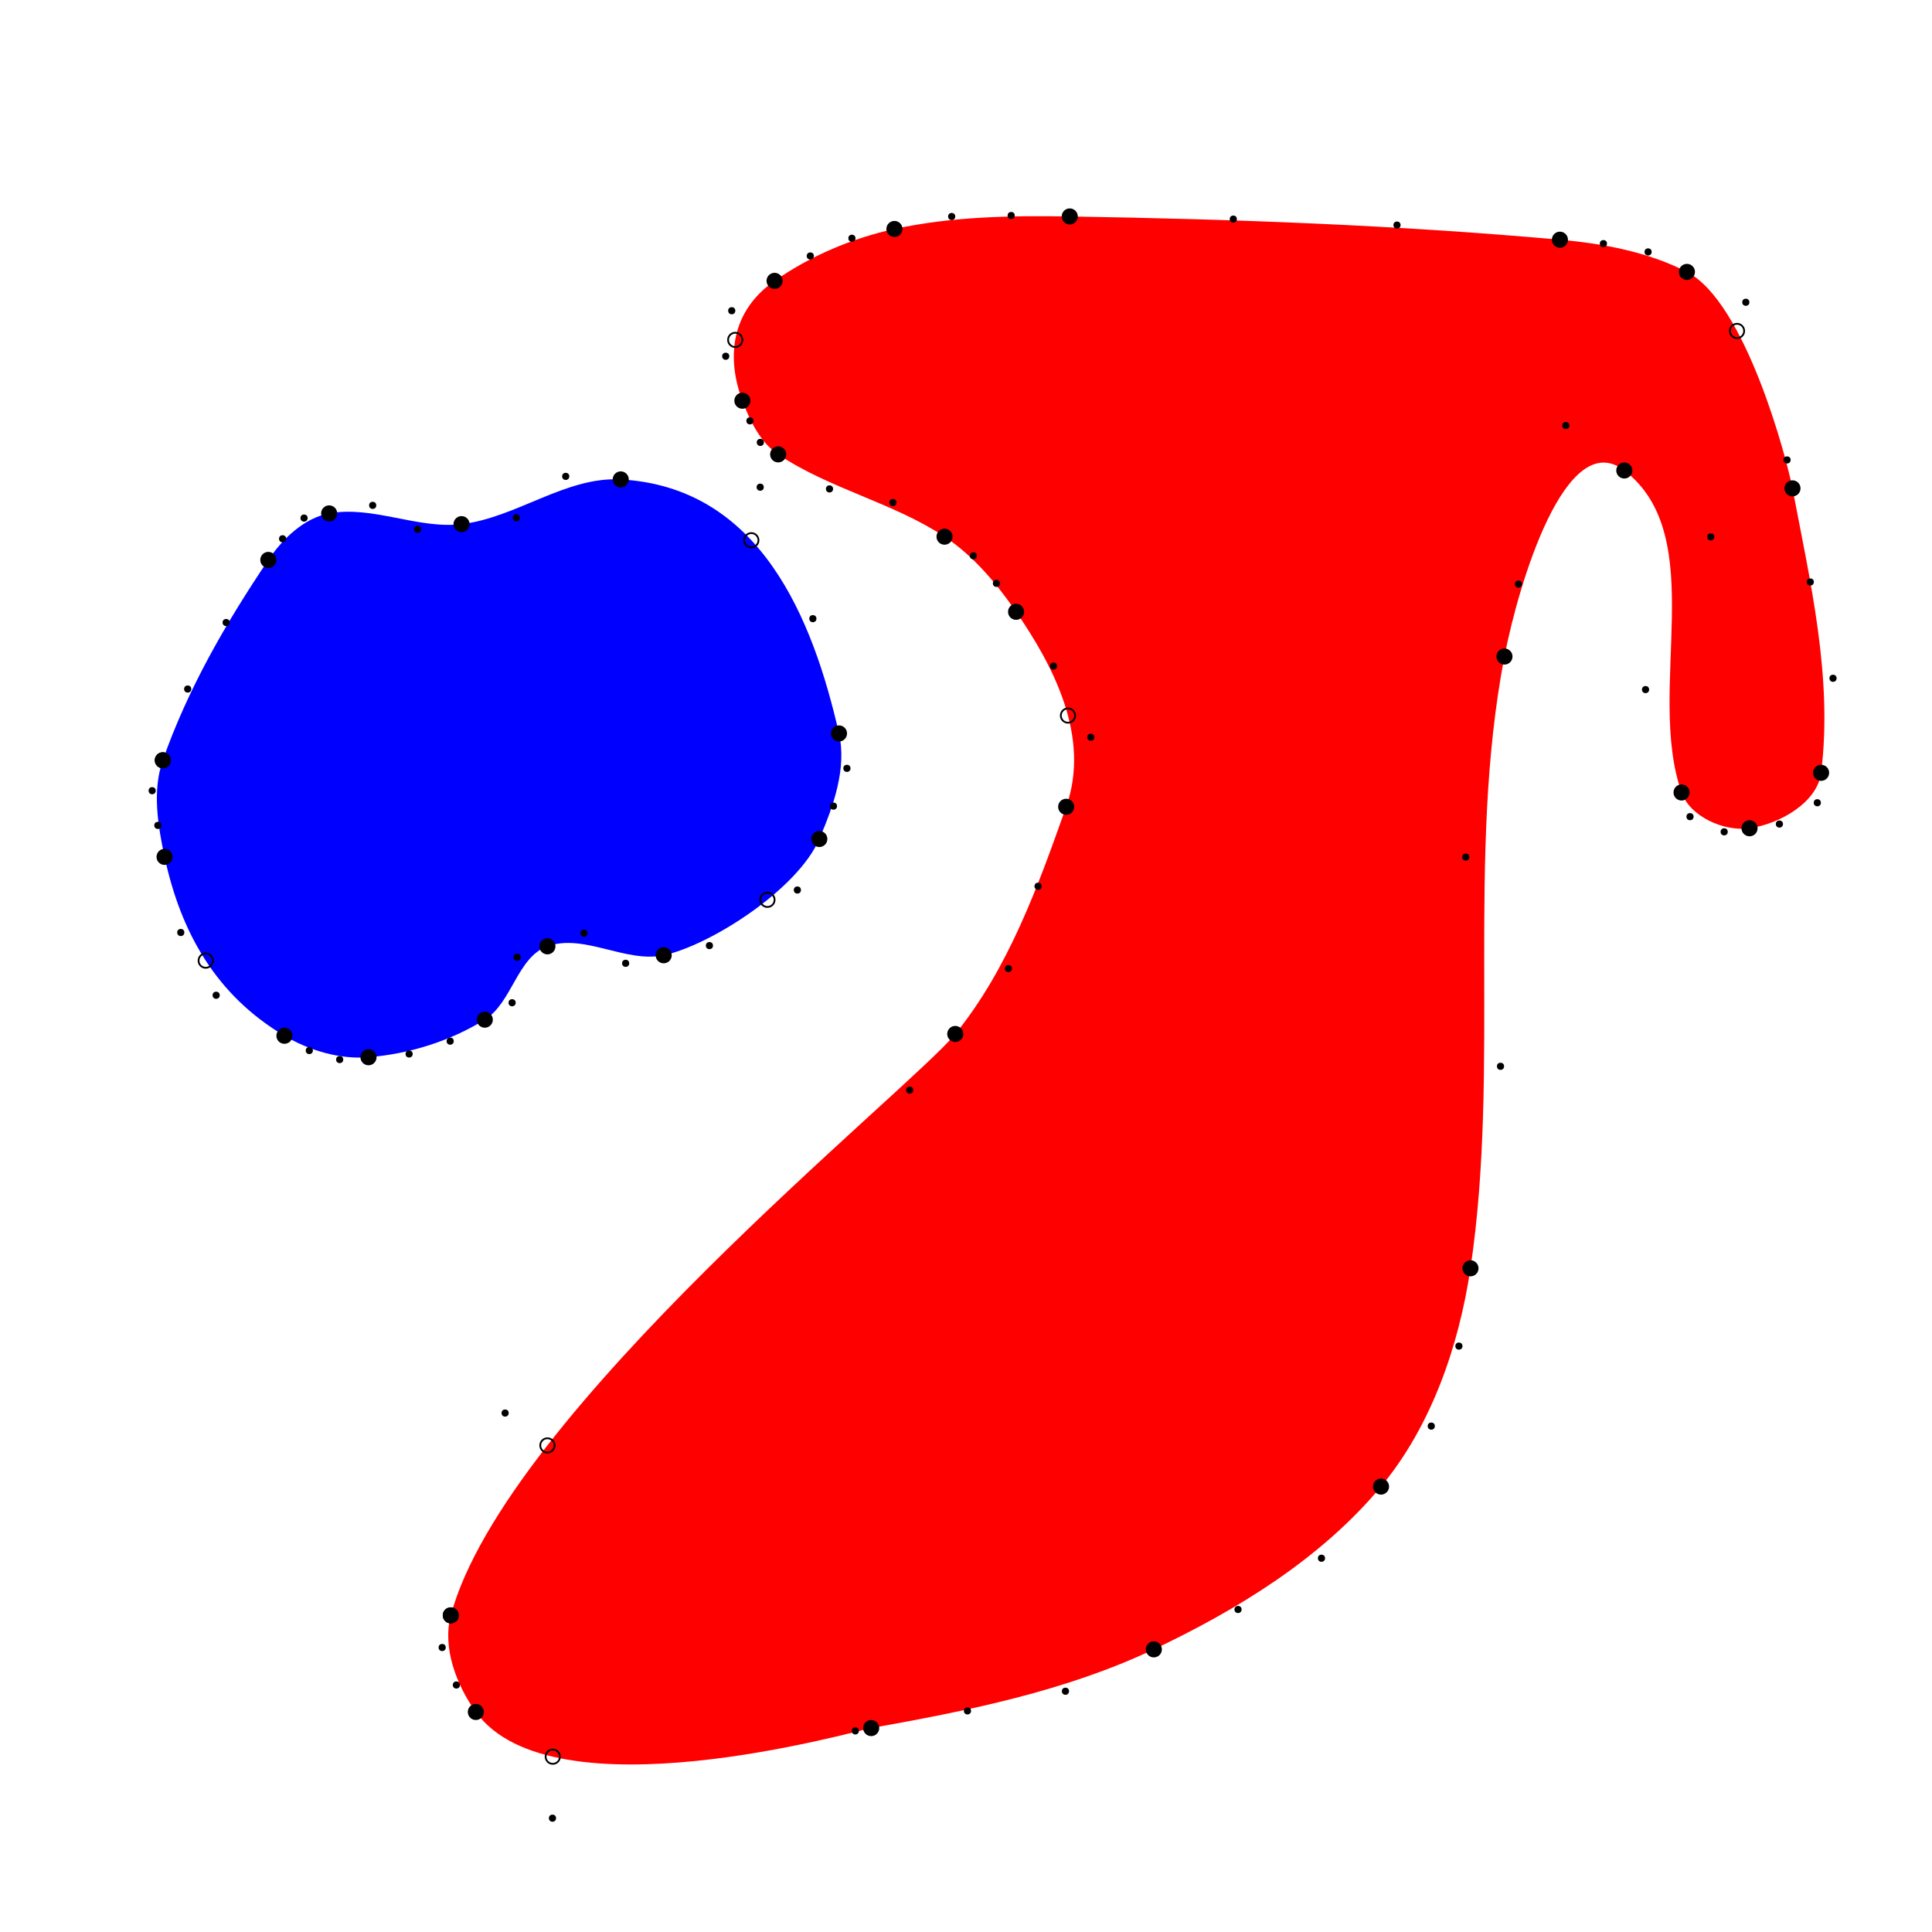 <svg width="1080" height="1080" version="1.1" xmlns="http://www.w3.org/2000/svg">
<path fill="rgb(255,0,0)" d="M 252 903 C 247.179 920.959, 255.12 941.92, 266 957 C 308.835 1016.368, 478.128 967.584, 487 966 C 540.819 956.389, 595.592 945.404, 645 922 C 692.066 899.706, 738.715 871.054, 772 831 C 800.089 797.198, 815.535 752.471, 822 709 C 838.794 596.066, 819.382 479.111, 841 367 C 848.808 326.508, 875.289 237.889, 908 263 C 956.339 300.109, 919.868 385.481, 940 443 C 944.729 456.51, 963.826 464.999, 978 463 C 994.703 460.644, 1015.886 448.736, 1018 432 C 1024.676 379.152, 1011.957 325.329, 1002 273 C 998.974 257.098, 975.922 168.96, 943 152 C 921.295 140.819, 896.317 136.185, 872 134 C 780.931 125.817, 689.424 122.475, 598 121 C 565.254 120.472, 531.997 121.019, 500 128 C 476.224 133.188, 452.968 143.09, 433 157 C 409.044 173.688, 405.68 199.146, 415 224 C 419.22 235.253, 425.027 247.293, 435 254 C 463.698 273.301, 499.157 280.916, 528 300 C 544.124 310.668, 557.02 326.087, 568 342 C 588.922 372.322, 609.759 412.124, 596 451 C 580.282 495.409, 563.702 541.435, 534 578 C 508.512 609.377, 282.363 789.897, 252 903 Z" />
<circle cx="252" cy="903" r="4" fill="none" stroke="#000" strokeWeight="0.8" />
<circle cx="266" cy="957" r="4" fill="none" stroke="#000" strokeWeight="0.8" />
<circle cx="309" cy="982" r="4" fill="none" stroke="#000" strokeWeight="0.8" />
<circle cx="487" cy="966" r="4" fill="none" stroke="#000" strokeWeight="0.8" />
<circle cx="645" cy="922" r="4" fill="none" stroke="#000" strokeWeight="0.8" />
<circle cx="772" cy="831" r="4" fill="none" stroke="#000" strokeWeight="0.8" />
<circle cx="822" cy="709" r="4" fill="none" stroke="#000" strokeWeight="0.8" />
<circle cx="841" cy="367" r="4" fill="none" stroke="#000" strokeWeight="0.8" />
<circle cx="908" cy="263" r="4" fill="none" stroke="#000" strokeWeight="0.8" />
<circle cx="940" cy="443" r="4" fill="none" stroke="#000" strokeWeight="0.8" />
<circle cx="978" cy="463" r="4" fill="none" stroke="#000" strokeWeight="0.8" />
<circle cx="1018" cy="432" r="4" fill="none" stroke="#000" strokeWeight="0.8" />
<circle cx="1002" cy="273" r="4" fill="none" stroke="#000" strokeWeight="0.8" />
<circle cx="971" cy="185" r="4" fill="none" stroke="#000" strokeWeight="0.8" />
<circle cx="943" cy="152" r="4" fill="none" stroke="#000" strokeWeight="0.8" />
<circle cx="872" cy="134" r="4" fill="none" stroke="#000" strokeWeight="0.8" />
<circle cx="598" cy="121" r="4" fill="none" stroke="#000" strokeWeight="0.8" />
<circle cx="500" cy="128" r="4" fill="none" stroke="#000" strokeWeight="0.8" />
<circle cx="433" cy="157" r="4" fill="none" stroke="#000" strokeWeight="0.8" />
<circle cx="411" cy="190" r="4" fill="none" stroke="#000" strokeWeight="0.8" />
<circle cx="415" cy="224" r="4" fill="none" stroke="#000" strokeWeight="0.8" />
<circle cx="435" cy="254" r="4" fill="none" stroke="#000" strokeWeight="0.8" />
<circle cx="528" cy="300" r="4" fill="none" stroke="#000" strokeWeight="0.8" />
<circle cx="568" cy="342" r="4" fill="none" stroke="#000" strokeWeight="0.8" />
<circle cx="597" cy="400" r="4" fill="none" stroke="#000" strokeWeight="0.8" />
<circle cx="596" cy="451" r="4" fill="none" stroke="#000" strokeWeight="0.8" />
<circle cx="534" cy="578" r="4" fill="none" stroke="#000" strokeWeight="0.8" />
<circle cx="306" cy="808" r="4" fill="none" stroke="#000" strokeWeight="0.8" />
<circle cx="252" cy="903" r="4" fill="none" stroke="#000" strokeWeight="0.8" />
<circle cx="252" cy="903" r="4" fill="#000" stroke="none" />
<circle cx="247.179" cy="920.959" r="2" fill="#000" stroke="none" />
<circle cx="255.12" cy="941.92" r="2" fill="#000" stroke="none" />
<circle cx="266" cy="957" r="4" fill="#000" stroke="none" />
<circle cx="308.835" cy="1016.368" r="2" fill="#000" stroke="none" />
<circle cx="478.128" cy="967.584" r="2" fill="#000" stroke="none" />
<circle cx="487" cy="966" r="4" fill="#000" stroke="none" />
<circle cx="540.819" cy="956.389" r="2" fill="#000" stroke="none" />
<circle cx="595.592" cy="945.404" r="2" fill="#000" stroke="none" />
<circle cx="645" cy="922" r="4" fill="#000" stroke="none" />
<circle cx="692.066" cy="899.706" r="2" fill="#000" stroke="none" />
<circle cx="738.715" cy="871.054" r="2" fill="#000" stroke="none" />
<circle cx="772" cy="831" r="4" fill="#000" stroke="none" />
<circle cx="800.089" cy="797.198" r="2" fill="#000" stroke="none" />
<circle cx="815.535" cy="752.471" r="2" fill="#000" stroke="none" />
<circle cx="822" cy="709" r="4" fill="#000" stroke="none" />
<circle cx="838.794" cy="596.066" r="2" fill="#000" stroke="none" />
<circle cx="819.382" cy="479.111" r="2" fill="#000" stroke="none" />
<circle cx="841" cy="367" r="4" fill="#000" stroke="none" />
<circle cx="848.808" cy="326.508" r="2" fill="#000" stroke="none" />
<circle cx="875.289" cy="237.889" r="2" fill="#000" stroke="none" />
<circle cx="908" cy="263" r="4" fill="#000" stroke="none" />
<circle cx="956.339" cy="300.109" r="2" fill="#000" stroke="none" />
<circle cx="919.868" cy="385.481" r="2" fill="#000" stroke="none" />
<circle cx="940" cy="443" r="4" fill="#000" stroke="none" />
<circle cx="944.729" cy="456.51" r="2" fill="#000" stroke="none" />
<circle cx="963.826" cy="464.999" r="2" fill="#000" stroke="none" />
<circle cx="978" cy="463" r="4" fill="#000" stroke="none" />
<circle cx="994.703" cy="460.644" r="2" fill="#000" stroke="none" />
<circle cx="1015.886" cy="448.736" r="2" fill="#000" stroke="none" />
<circle cx="1018" cy="432" r="4" fill="#000" stroke="none" />
<circle cx="1024.676" cy="379.152" r="2" fill="#000" stroke="none" />
<circle cx="1011.957" cy="325.329" r="2" fill="#000" stroke="none" />
<circle cx="1002" cy="273" r="4" fill="#000" stroke="none" />
<circle cx="998.974" cy="257.098" r="2" fill="#000" stroke="none" />
<circle cx="975.922" cy="168.96" r="2" fill="#000" stroke="none" />
<circle cx="943" cy="152" r="4" fill="#000" stroke="none" />
<circle cx="921.295" cy="140.819" r="2" fill="#000" stroke="none" />
<circle cx="896.317" cy="136.185" r="2" fill="#000" stroke="none" />
<circle cx="872" cy="134" r="4" fill="#000" stroke="none" />
<circle cx="780.931" cy="125.817" r="2" fill="#000" stroke="none" />
<circle cx="689.424" cy="122.475" r="2" fill="#000" stroke="none" />
<circle cx="598" cy="121" r="4" fill="#000" stroke="none" />
<circle cx="565.254" cy="120.472" r="2" fill="#000" stroke="none" />
<circle cx="531.997" cy="121.019" r="2" fill="#000" stroke="none" />
<circle cx="500" cy="128" r="4" fill="#000" stroke="none" />
<circle cx="476.224" cy="133.188" r="2" fill="#000" stroke="none" />
<circle cx="452.968" cy="143.09" r="2" fill="#000" stroke="none" />
<circle cx="433" cy="157" r="4" fill="#000" stroke="none" />
<circle cx="409.044" cy="173.688" r="2" fill="#000" stroke="none" />
<circle cx="405.68" cy="199.146" r="2" fill="#000" stroke="none" />
<circle cx="415" cy="224" r="4" fill="#000" stroke="none" />
<circle cx="419.22" cy="235.253" r="2" fill="#000" stroke="none" />
<circle cx="425.027" cy="247.293" r="2" fill="#000" stroke="none" />
<circle cx="435" cy="254" r="4" fill="#000" stroke="none" />
<circle cx="463.698" cy="273.301" r="2" fill="#000" stroke="none" />
<circle cx="499.157" cy="280.916" r="2" fill="#000" stroke="none" />
<circle cx="528" cy="300" r="4" fill="#000" stroke="none" />
<circle cx="544.124" cy="310.668" r="2" fill="#000" stroke="none" />
<circle cx="557.02" cy="326.087" r="2" fill="#000" stroke="none" />
<circle cx="568" cy="342" r="4" fill="#000" stroke="none" />
<circle cx="588.922" cy="372.322" r="2" fill="#000" stroke="none" />
<circle cx="609.759" cy="412.124" r="2" fill="#000" stroke="none" />
<circle cx="596" cy="451" r="4" fill="#000" stroke="none" />
<circle cx="580.282" cy="495.409" r="2" fill="#000" stroke="none" />
<circle cx="563.702" cy="541.435" r="2" fill="#000" stroke="none" />
<circle cx="534" cy="578" r="4" fill="#000" stroke="none" />
<circle cx="508.512" cy="609.377" r="2" fill="#000" stroke="none" />
<circle cx="282.363" cy="789.897" r="2" fill="#000" stroke="none" />
<path fill="rgb(0,0,255)" d="M 91 425 C 85.062 441.996, 88.228 461.397, 92 479 C 101.057 521.267, 120.835 556.353, 159 579 C 172.905 587.251, 189.883 592.295, 206 591 C 228.696 589.176, 251.648 581.998, 271 570 C 286.272 560.531, 289.093 535.086, 306 529 C 326.446 521.639, 349.739 538.494, 371 534 C 396.573 528.594, 445.735 497.516, 458 469 C 465.904 450.622, 473.439 429.507, 469 410 C 454.398 345.83, 424.948 272.33, 347 268 C 316.233 266.291, 288.608 289.432, 258 293 C 233.419 295.865, 208.334 282.494, 184 287 C 169.971 289.598, 157.973 301.169, 150 313 C 126.418 347.992, 104.918 385.165, 91 425 Z" />
<circle cx="91" cy="425" r="4" fill="none" stroke="#000" strokeWeight="0.8" />
<circle cx="92" cy="479" r="4" fill="none" stroke="#000" strokeWeight="0.8" />
<circle cx="115" cy="537" r="4" fill="none" stroke="#000" strokeWeight="0.8" />
<circle cx="159" cy="579" r="4" fill="none" stroke="#000" strokeWeight="0.8" />
<circle cx="206" cy="591" r="4" fill="none" stroke="#000" strokeWeight="0.8" />
<circle cx="271" cy="570" r="4" fill="none" stroke="#000" strokeWeight="0.8" />
<circle cx="306" cy="529" r="4" fill="none" stroke="#000" strokeWeight="0.8" />
<circle cx="371" cy="534" r="4" fill="none" stroke="#000" strokeWeight="0.8" />
<circle cx="429" cy="503" r="4" fill="none" stroke="#000" strokeWeight="0.8" />
<circle cx="458" cy="469" r="4" fill="none" stroke="#000" strokeWeight="0.8" />
<circle cx="469" cy="410" r="4" fill="none" stroke="#000" strokeWeight="0.8" />
<circle cx="420" cy="302" r="4" fill="none" stroke="#000" strokeWeight="0.8" />
<circle cx="347" cy="268" r="4" fill="none" stroke="#000" strokeWeight="0.8" />
<circle cx="258" cy="293" r="4" fill="none" stroke="#000" strokeWeight="0.8" />
<circle cx="184" cy="287" r="4" fill="none" stroke="#000" strokeWeight="0.8" />
<circle cx="150" cy="313" r="4" fill="none" stroke="#000" strokeWeight="0.8" />
<circle cx="91" cy="425" r="4" fill="none" stroke="#000" strokeWeight="0.8" />
<circle cx="91" cy="425" r="4" fill="#000" stroke="none" />
<circle cx="85.062" cy="441.996" r="2" fill="#000" stroke="none" />
<circle cx="88.228" cy="461.397" r="2" fill="#000" stroke="none" />
<circle cx="92" cy="479" r="4" fill="#000" stroke="none" />
<circle cx="101.057" cy="521.267" r="2" fill="#000" stroke="none" />
<circle cx="120.835" cy="556.353" r="2" fill="#000" stroke="none" />
<circle cx="159" cy="579" r="4" fill="#000" stroke="none" />
<circle cx="172.905" cy="587.251" r="2" fill="#000" stroke="none" />
<circle cx="189.883" cy="592.295" r="2" fill="#000" stroke="none" />
<circle cx="206" cy="591" r="4" fill="#000" stroke="none" />
<circle cx="228.696" cy="589.176" r="2" fill="#000" stroke="none" />
<circle cx="251.648" cy="581.998" r="2" fill="#000" stroke="none" />
<circle cx="271" cy="570" r="4" fill="#000" stroke="none" />
<circle cx="286.272" cy="560.531" r="2" fill="#000" stroke="none" />
<circle cx="289.093" cy="535.086" r="2" fill="#000" stroke="none" />
<circle cx="306" cy="529" r="4" fill="#000" stroke="none" />
<circle cx="326.446" cy="521.639" r="2" fill="#000" stroke="none" />
<circle cx="349.739" cy="538.494" r="2" fill="#000" stroke="none" />
<circle cx="371" cy="534" r="4" fill="#000" stroke="none" />
<circle cx="396.573" cy="528.594" r="2" fill="#000" stroke="none" />
<circle cx="445.735" cy="497.516" r="2" fill="#000" stroke="none" />
<circle cx="458" cy="469" r="4" fill="#000" stroke="none" />
<circle cx="465.904" cy="450.622" r="2" fill="#000" stroke="none" />
<circle cx="473.439" cy="429.507" r="2" fill="#000" stroke="none" />
<circle cx="469" cy="410" r="4" fill="#000" stroke="none" />
<circle cx="454.398" cy="345.83" r="2" fill="#000" stroke="none" />
<circle cx="424.948" cy="272.33" r="2" fill="#000" stroke="none" />
<circle cx="347" cy="268" r="4" fill="#000" stroke="none" />
<circle cx="316.233" cy="266.291" r="2" fill="#000" stroke="none" />
<circle cx="288.608" cy="289.432" r="2" fill="#000" stroke="none" />
<circle cx="258" cy="293" r="4" fill="#000" stroke="none" />
<circle cx="233.419" cy="295.865" r="2" fill="#000" stroke="none" />
<circle cx="208.334" cy="282.494" r="2" fill="#000" stroke="none" />
<circle cx="184" cy="287" r="4" fill="#000" stroke="none" />
<circle cx="169.971" cy="289.598" r="2" fill="#000" stroke="none" />
<circle cx="157.973" cy="301.169" r="2" fill="#000" stroke="none" />
<circle cx="150" cy="313" r="4" fill="#000" stroke="none" />
<circle cx="126.418" cy="347.992" r="2" fill="#000" stroke="none" />
<circle cx="104.918" cy="385.165" r="2" fill="#000" stroke="none" />
</svg>